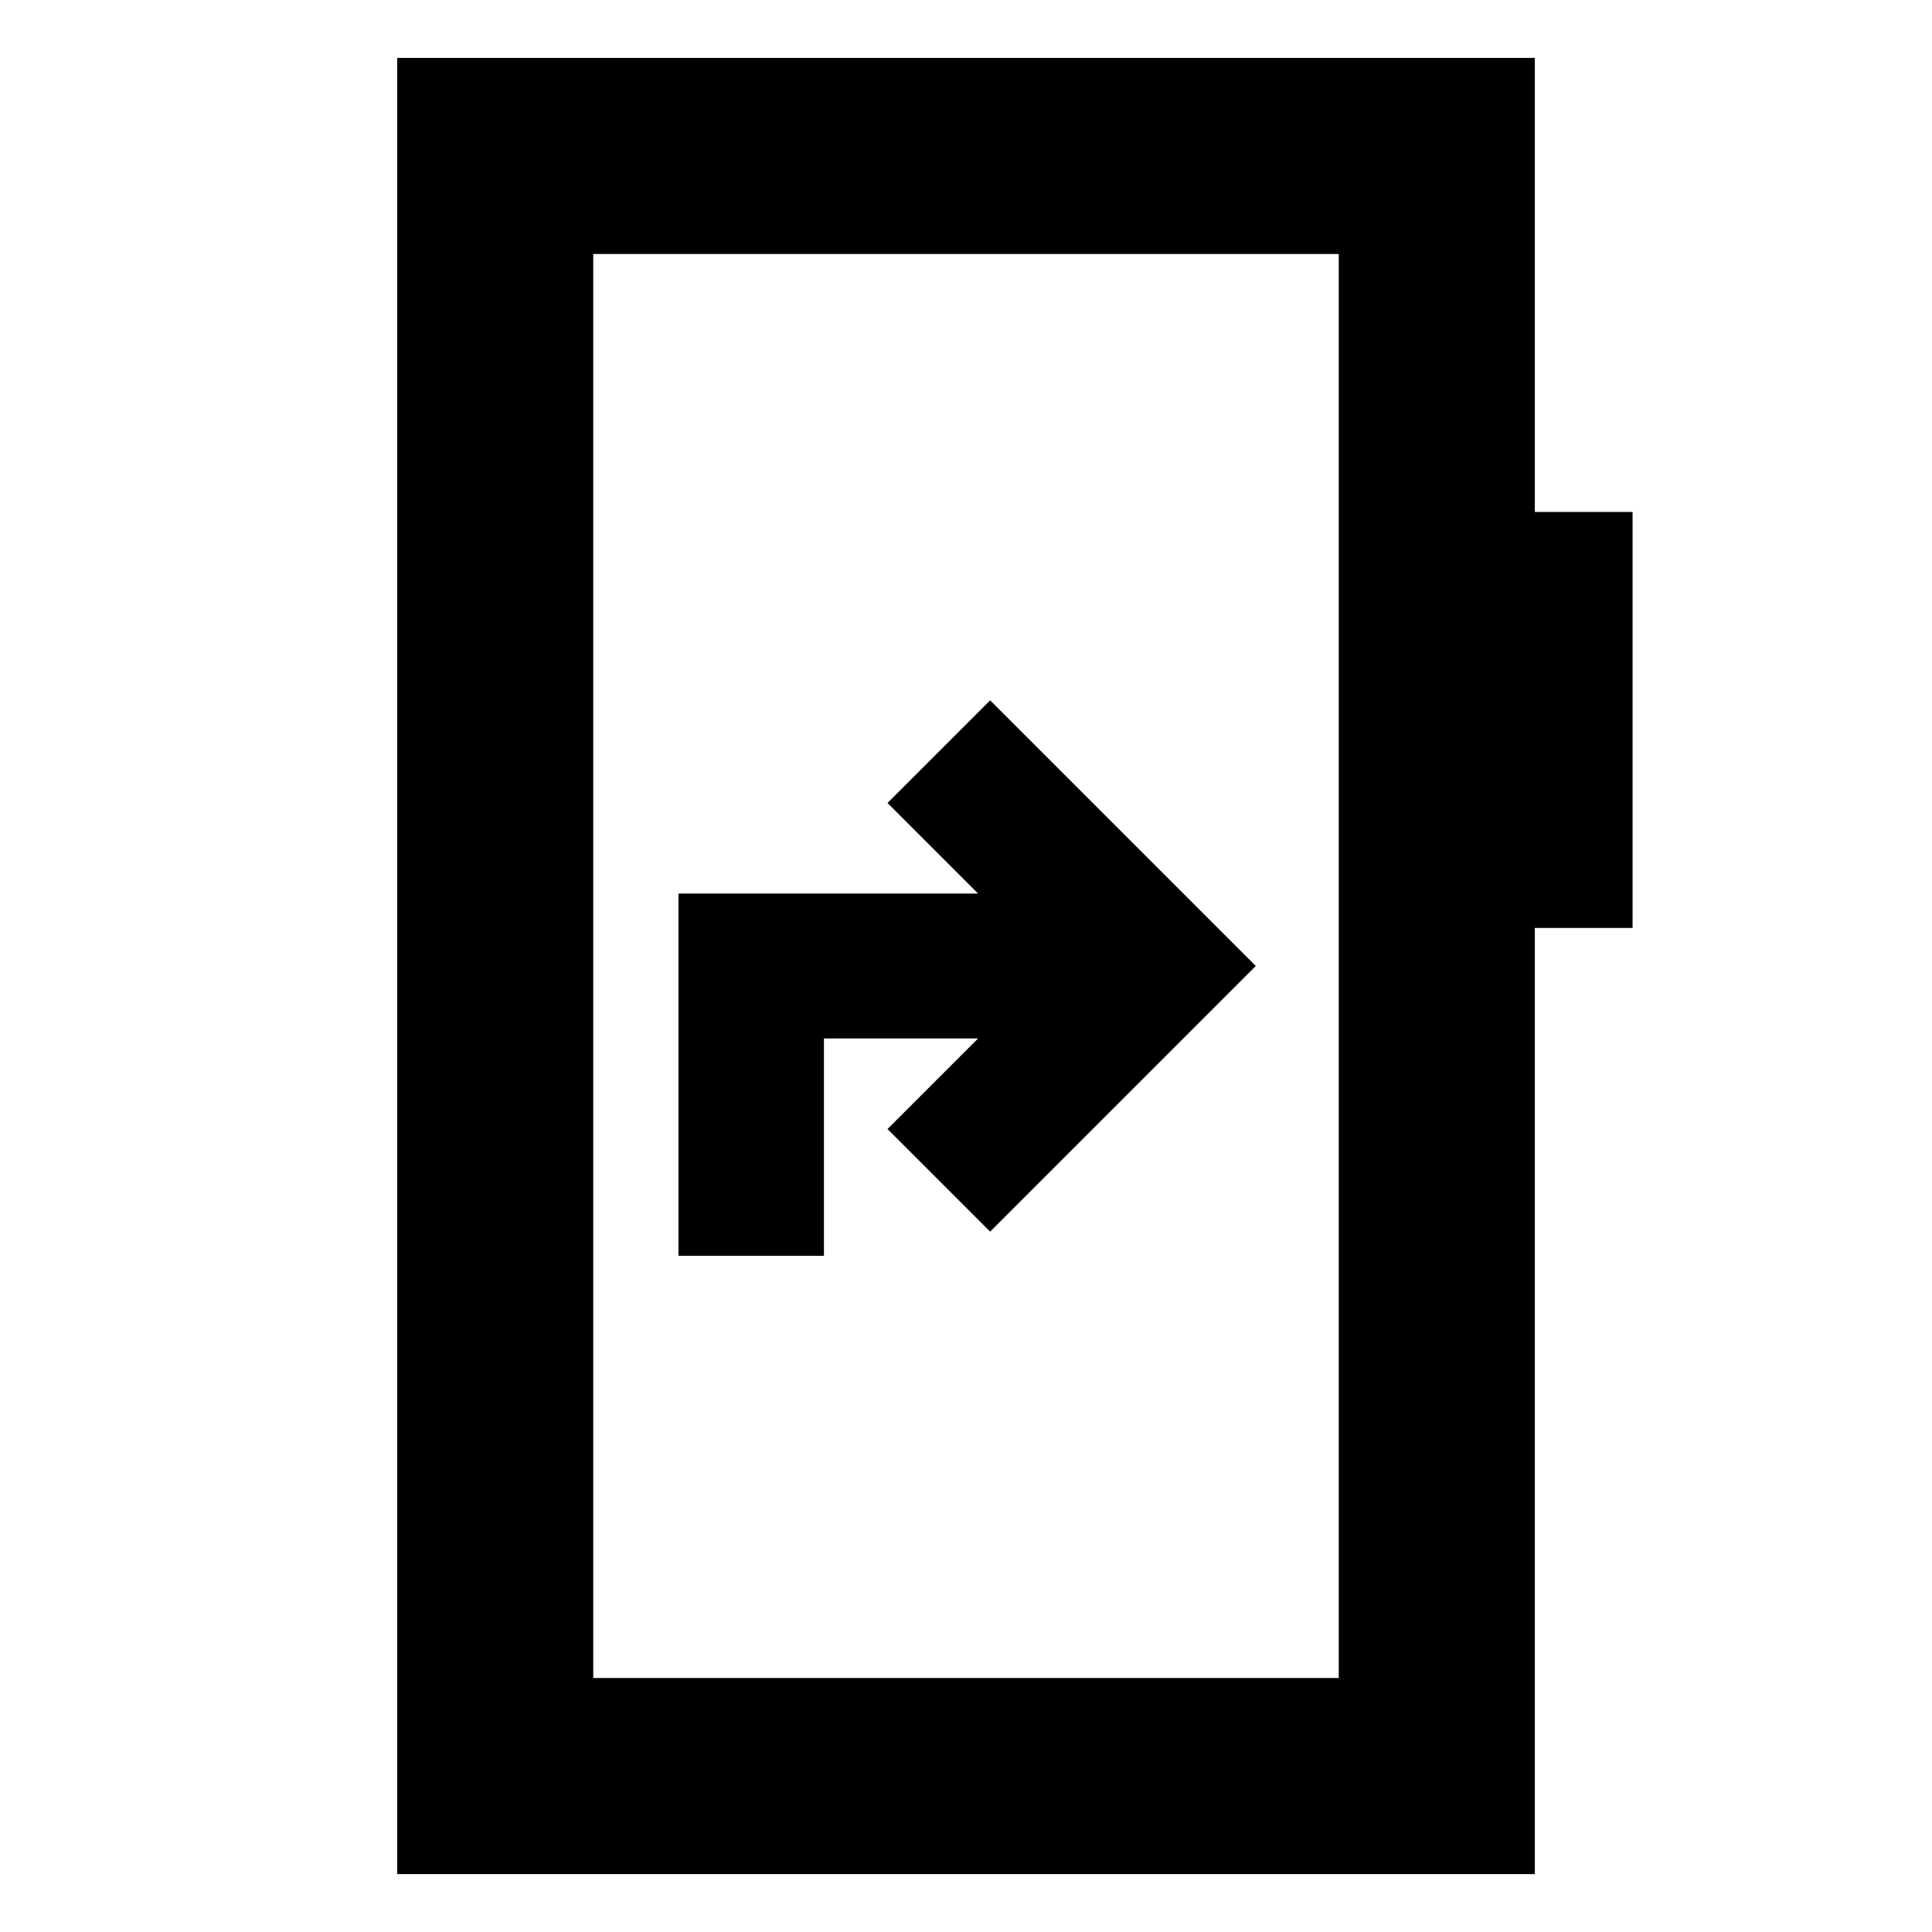 <svg xmlns="http://www.w3.org/2000/svg" height="20" viewBox="0 -960 960 960" width="20"><path d="M337.13-336h72.29v-108H486l-45 45 51 51 132-132-132-132-51 51 45 45H337.13v180ZM197.35-28.78v-902.44h565.3v225.61h48.57v206.7h-48.57v470.13h-565.3Zm97.43-97.44h370.44v-707.56H294.78v707.56Zm0 0v-707.56 707.56Z"/></svg>